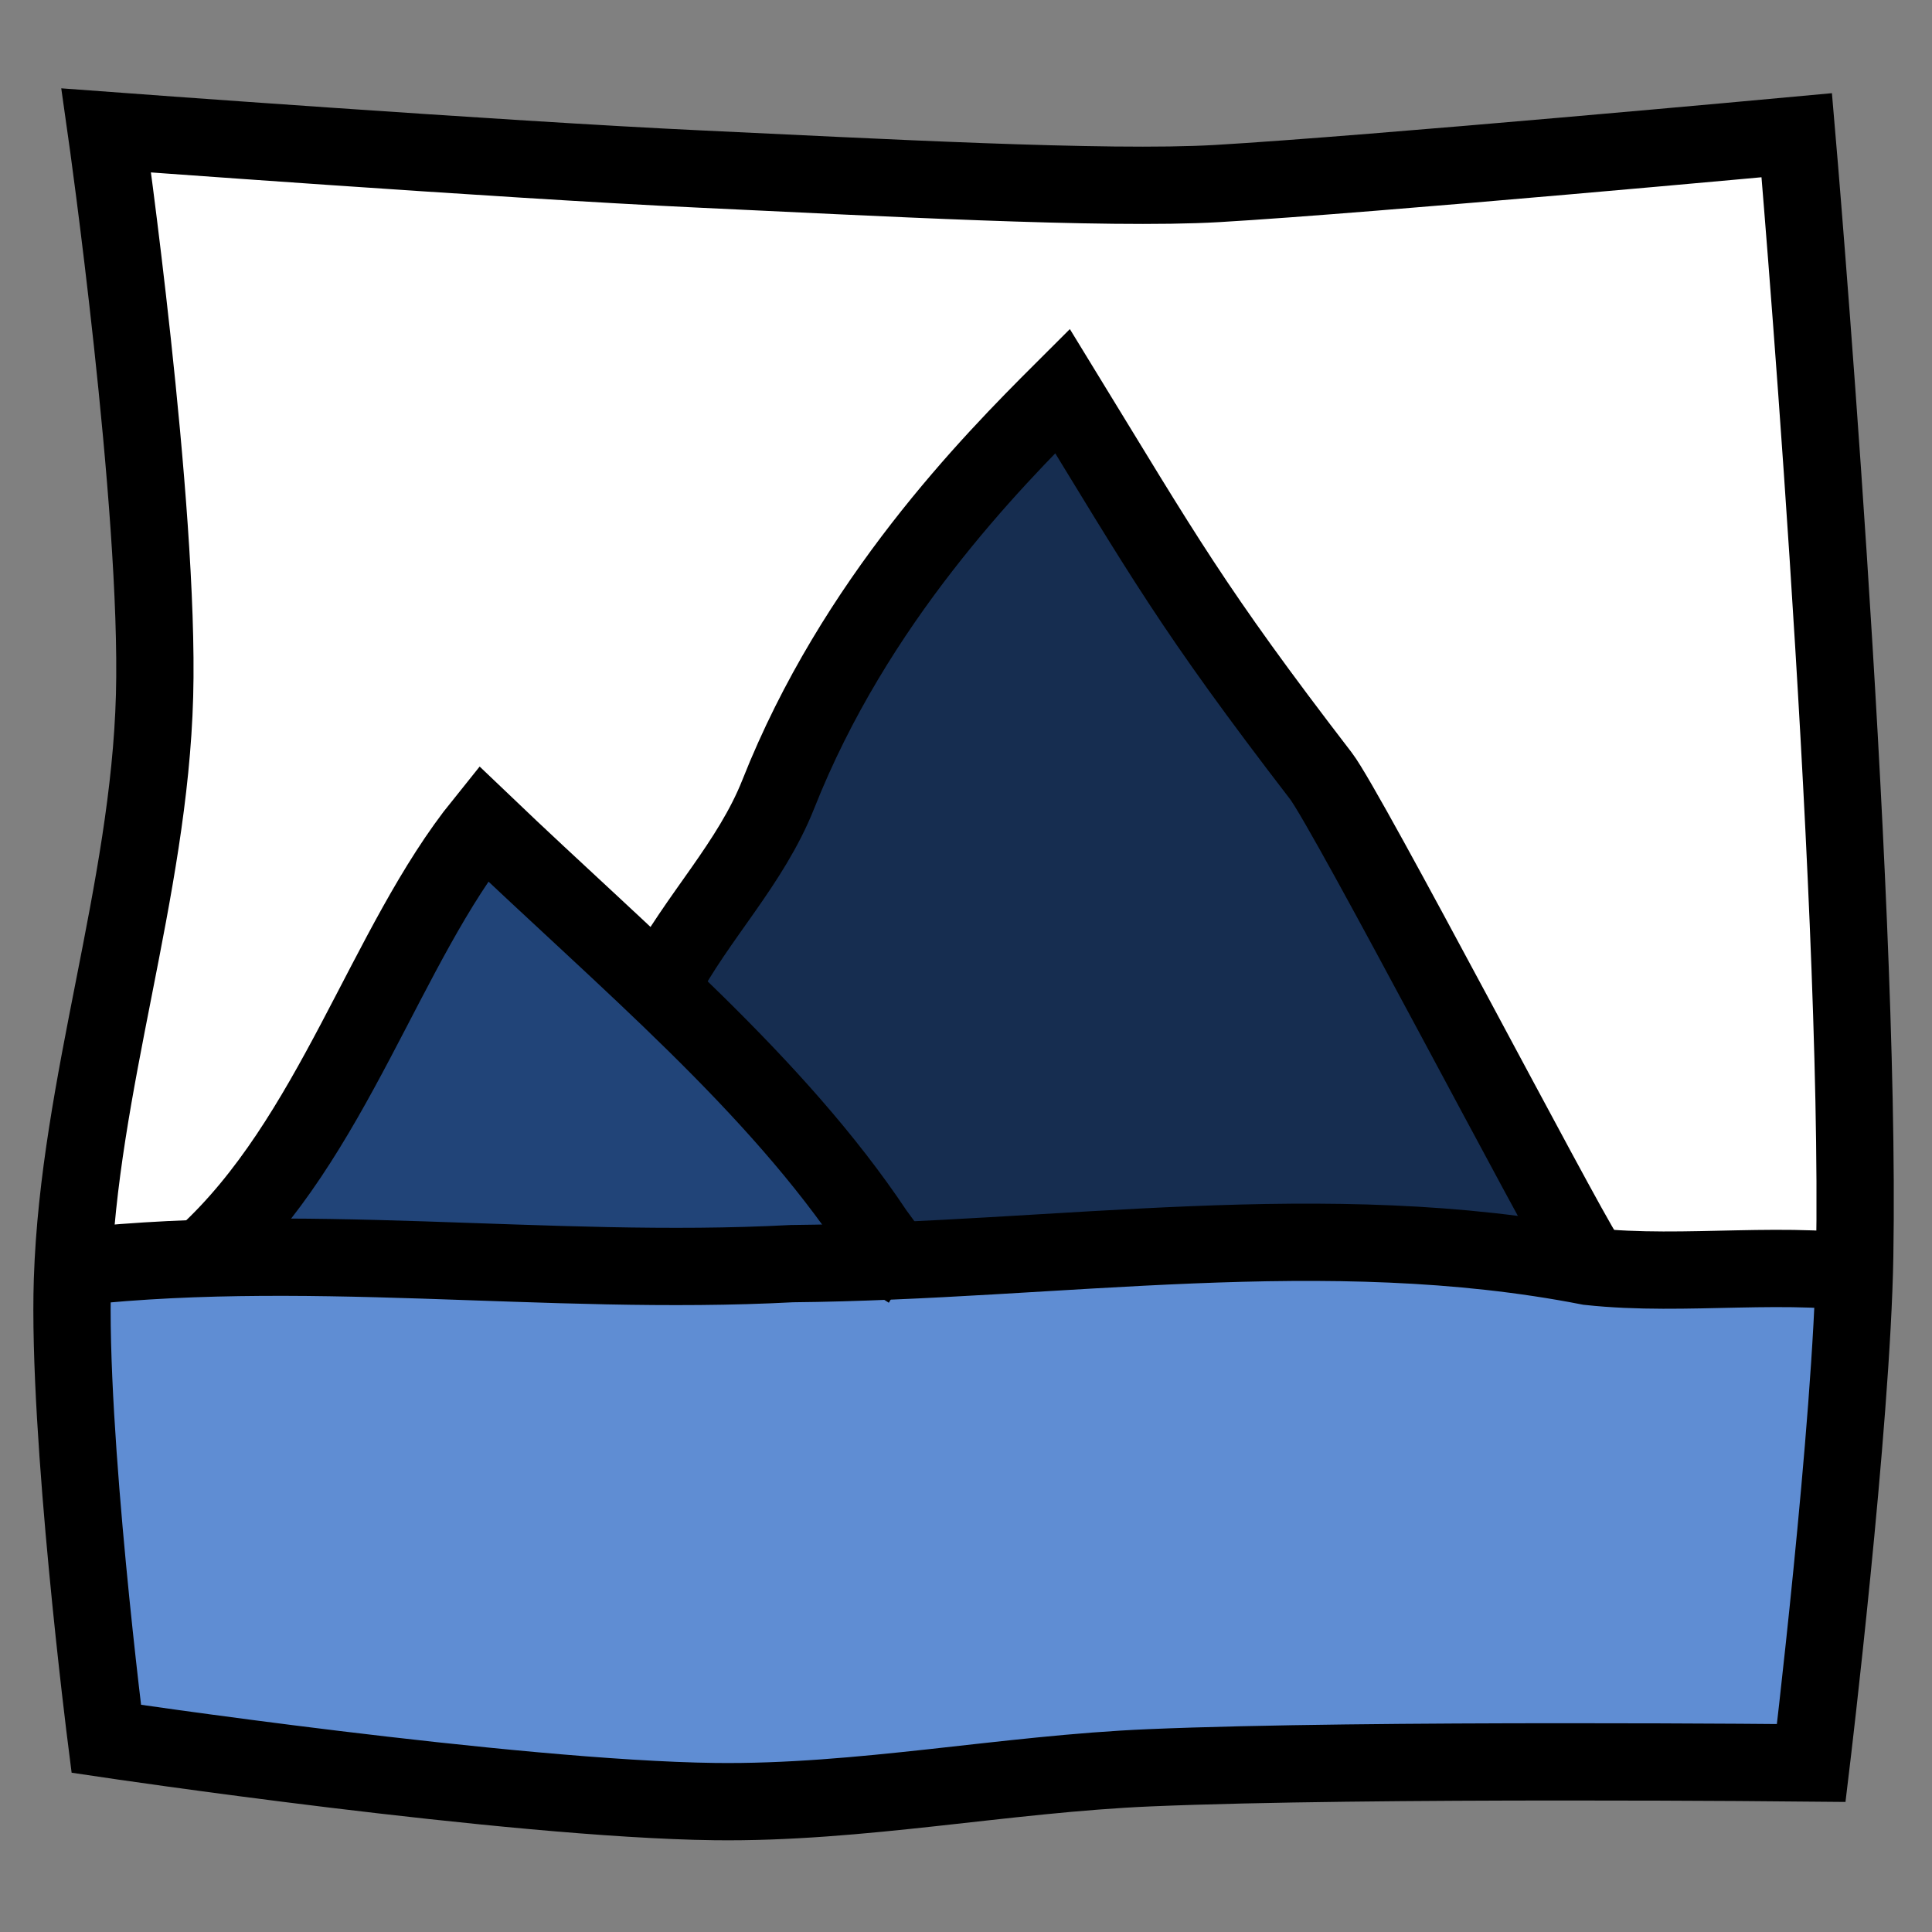 <?xml version="1.0" encoding="UTF-8" standalone="no"?>
<!-- Created with Inkscape (http://www.inkscape.org/) -->

<svg
   xmlns:dc="http://purl.org/dc/elements/1.1/"
   xmlns:cc="http://creativecommons.org/ns#"
   xmlns:rdf="http://www.w3.org/1999/02/22-rdf-syntax-ns#"
   xmlns:svg="http://www.w3.org/2000/svg"
   xmlns="http://www.w3.org/2000/svg"
   xmlns:sodipodi="http://sodipodi.sourceforge.net/DTD/sodipodi-0.dtd"
   xmlns:inkscape="http://www.inkscape.org/namespaces/inkscape"
   width="50"
   height="50"
   id="svg2"
   version="1.1"
   inkscape:version="0.48.3.1 r9886"
   sodipodi:docname="horizon.svg"
   inkscape:export-filename="/home/micha/Programmieren/git/platformer/images/goalie.png"
   inkscape:export-xdpi="90"
   inkscape:export-ydpi="90">
  <rect width="100%" height="100%" fill="#808080" stroke="none"/>
  <sodipodi:namedview
     id="base"
     pagecolor="#000000"
     bordercolor="#666666"
     borderopacity="1.0"
     inkscape:pageopacity="0.0"
     inkscape:pageshadow="2"
     inkscape:zoom="5.6568542"
     inkscape:cx="45.927467"
     inkscape:cy="34.687057"
     inkscape:document-units="px"
     inkscape:current-layer="layer1"
     showgrid="true"
     inkscape:showpageshadow="true"
     inkscape:window-width="1280"
     inkscape:window-height="750"
     inkscape:window-x="0"
     inkscape:window-y="25"
     inkscape:window-maximized="1"
     inkscape:snap-global="false">
    <inkscape:grid
       type="xygrid"
       id="grid2985"
       empspacing="5"
       visible="true"
       enabled="true"
       snapvisiblegridlinesonly="true"
       spacingx="10px"
       spacingy="10px"
       originx="0px"
       originy="0px" />
  </sodipodi:namedview>
  <defs
     id="defs4" />
  <g
     inkscape:label="Ebene 1"
     inkscape:groupmode="layer"
     id="layer1"
     transform="translate(0,-1002.362)">
    <path
       sodipodi:nodetypes="sscsscscsscs"
       transform="translate(0,1002.362)"
       inkscape:connector-curvature="0"
       id="path6317"
       d="M 1.875,33.125 C 2.043,28.037 3.862,23.089 4,18 4.133,13.109 2.75,3.375 2.75,3.375 c 0,0 10.245,0.761 15.375,1 4.455,0.207 10.501,0.543 13.375,0.375 3.995,-0.233 15,-1.25 15,-1.25 0,0 1.664,19.322 1.5,29 -0.074,4.39 -1.125,13.125 -1.125,13.125 0,0 -11.422,-0.117 -17.125,0.125 -3.758,0.16 -7.489,0.922 -11.25,0.875 C 13.223,46.559 2.75,45 2.75,45 2.75,45 1.744,37.092 1.875,33.125 z"
       style="fill:#ffffff;stroke:none;stroke-width:2;stroke-linecap:butt;stroke-linejoin:miter;stroke-miterlimit:4;stroke-opacity:1;stroke-dasharray:none" />
    <path
       style="fill:#5f8dd3;stroke:none"
       d="m 2.625,32.625 21.5,0.25 8.875,-0.75 14.5,1 L 47.125,46 c 0,0 -33.625,0.5 -44.25,-1 z"
       id="path6290"
       inkscape:connector-curvature="0"
       transform="translate(0,1002.362)"
       sodipodi:nodetypes="ccccccc" />
    <path
       style="fill:#162d50;stroke:none;stroke-width:1px;stroke-linecap:butt;stroke-linejoin:miter;stroke-opacity:1"
       d="M 27.125,10.375 34,19.75 41.25,33 29.375,32.125 l -6.5,0.5 -5.75,-6.75 L 21,19.5 25.75,11.875 z"
       id="path6311"
       inkscape:connector-curvature="0"
       transform="translate(0,1002.362)"
       sodipodi:nodetypes="ccccccccc" />
    <path
       style="fill:#214478;stroke:none;stroke-width:1px;stroke-linecap:butt;stroke-linejoin:miter;stroke-opacity:1"
       d="M 12.374,21.539 23.246,32.499 5.922,32.234 z"
       id="path6313"
       inkscape:connector-curvature="0"
       transform="translate(0,1002.362)" />
    <path
       style="fill:none;stroke:#000000;stroke-width:2;stroke-linecap:butt;stroke-linejoin:miter;stroke-opacity:1;stroke-miterlimit:4;stroke-dasharray:none"
       d="m 1.414,1035.215 c 6.327,-0.789 12.719,0.186 19.079,-0.15 6.879,-0.065 13.823,-1.257 20.631,0.074 2.542,0.275 5.152,-0.19 7.666,0.253"
       id="path5505"
       inkscape:connector-curvature="0" />
    <path
       style="fill:none;stroke:#000000;stroke-width:2;stroke-linecap:butt;stroke-linejoin:miter;stroke-opacity:1;stroke-miterlimit:4;stroke-dasharray:none"
       d="m 5.303,1034.861 c 3.315,-3.028 4.668,-8.038 7.206,-11.186 3.709,3.545 7.559,6.728 10.132,10.587 0.259,0.341 0.49,0.73 0.869,0.953"
       id="path5507"
       inkscape:connector-curvature="0"
       sodipodi:nodetypes="cccc" />
    <path
       style="fill:none;stroke:#000000;stroke-width:2;stroke-linecap:butt;stroke-linejoin:miter;stroke-opacity:1;stroke-miterlimit:4;stroke-dasharray:none"
       d="m 17.147,1027.79 c 0.893,-1.693 2.283,-3.076 2.996,-4.877 1.979,-5 5.488,-8.569 7.354,-10.431 2.608,4.259 3.35,5.619 6.688,9.96 0.683,0.887 6.21,11.485 6.827,12.42"
       id="path5509"
       inkscape:connector-curvature="0"
       sodipodi:nodetypes="cscsc" />
    <path
       style="fill:none;stroke:#000000;stroke-width:2;stroke-linecap:butt;stroke-linejoin:miter;stroke-miterlimit:4;stroke-opacity:1;stroke-dasharray:none"
       d="M 1.875,33.125 C 2.043,28.037 3.862,23.089 4,18 4.133,13.109 2.75,3.375 2.75,3.375 c 0,0 10.245,0.761 15.375,1 4.455,0.207 10.501,0.543 13.375,0.375 3.995,-0.233 15,-1.25 15,-1.25 0,0 1.664,19.322 1.5,29 -0.074,4.39 -1.125,13.125 -1.125,13.125 0,0 -11.422,-0.117 -17.125,0.125 -3.758,0.16 -7.489,0.922 -11.25,0.875 C 13.223,46.559 2.75,45 2.75,45 2.75,45 1.744,37.092 1.875,33.125 z"
       id="path6315"
       inkscape:connector-curvature="0"
       transform="translate(0,1002.362)"
       sodipodi:nodetypes="sscsscscsscs" />
  </g>
</svg>
